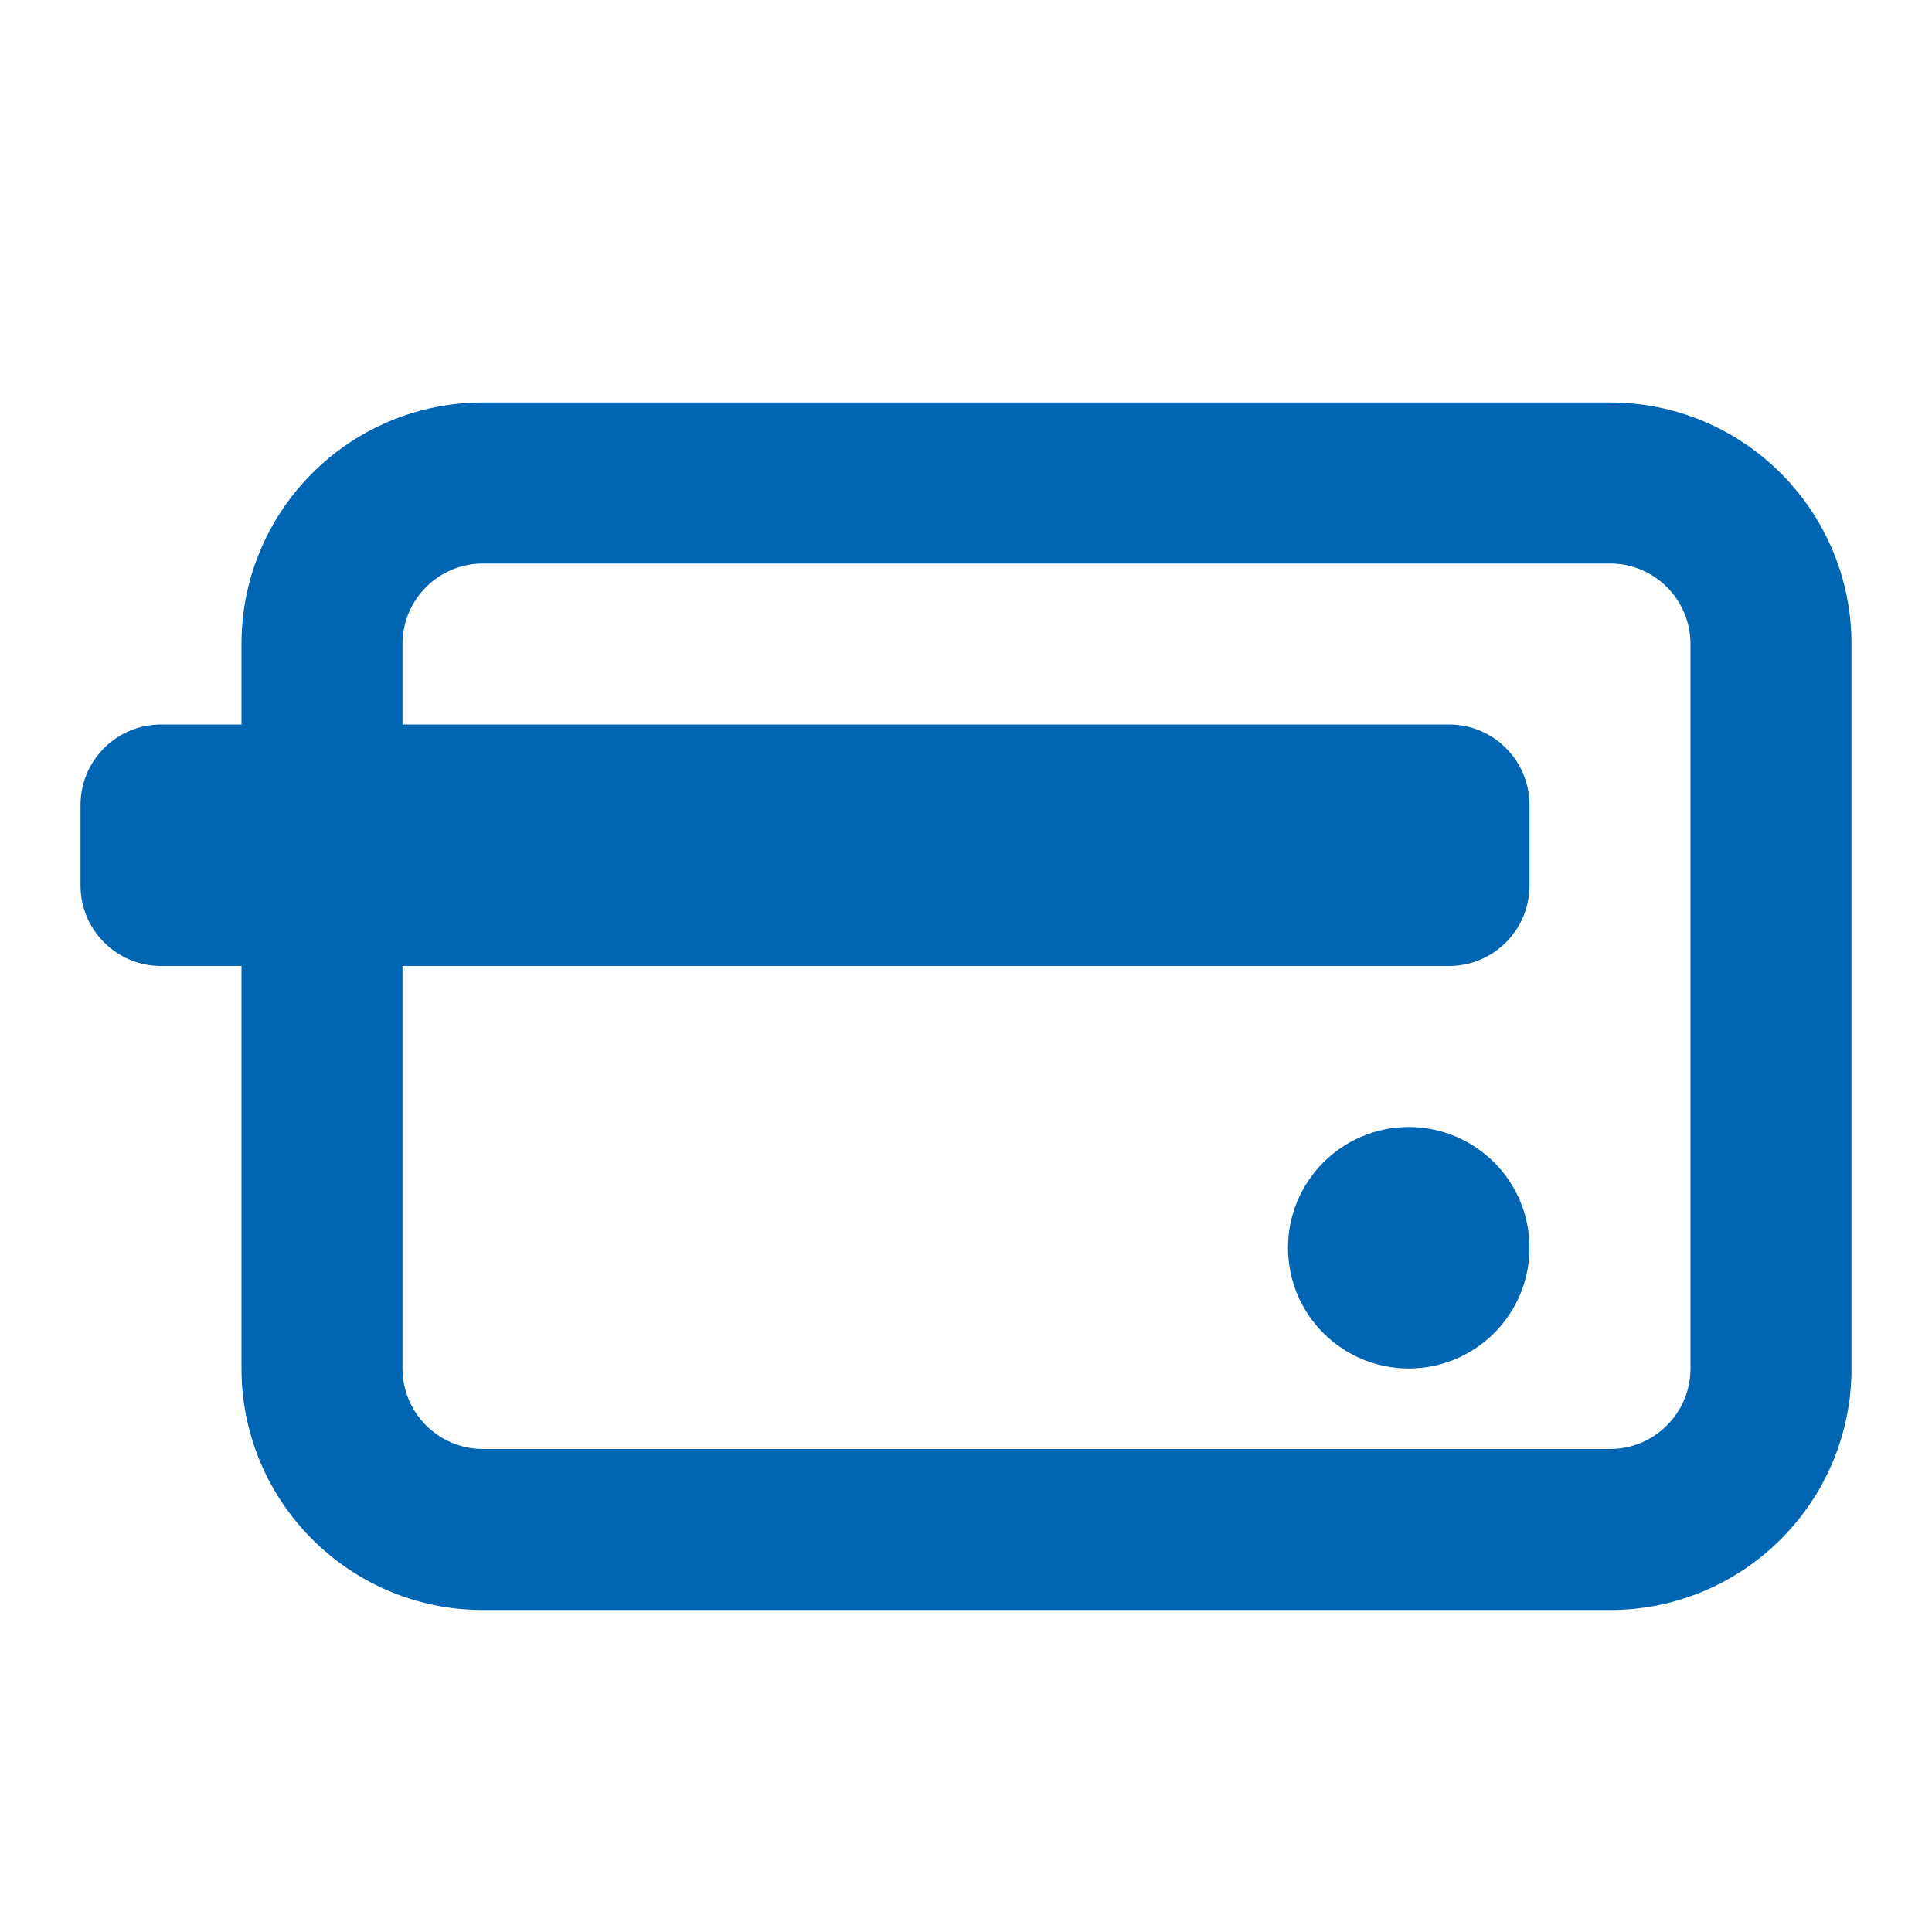 <svg width="24" height="24" viewBox="0 0 24 24" fill="none" xmlns="http://www.w3.org/2000/svg">
<path fill-rule="evenodd" clip-rule="evenodd" d="M6 5C4.343 5 3 6.343 3 8V9H2C1.448 9 1 9.448 1 10V11C1 11.552 1.448 12 2 12H3V17C3 18.657 4.343 20 6 20H20C21.657 20 23 18.657 23 17V8C23 6.343 21.657 5 20 5H6ZM5 12V17C5 17.552 5.448 18 6 18H20C20.552 18 21 17.552 21 17V8C21 7.448 20.552 7 20 7H6C5.448 7 5 7.448 5 8V9H18C18.552 9 19 9.448 19 10V11C19 11.552 18.552 12 18 12H5ZM16 15.5C16 14.672 16.672 14 17.5 14C18.328 14 19 14.672 19 15.5C19 16.328 18.328 17 17.5 17C16.672 17 16 16.328 16 15.5Z" fill="#0066B3"/>
</svg>
